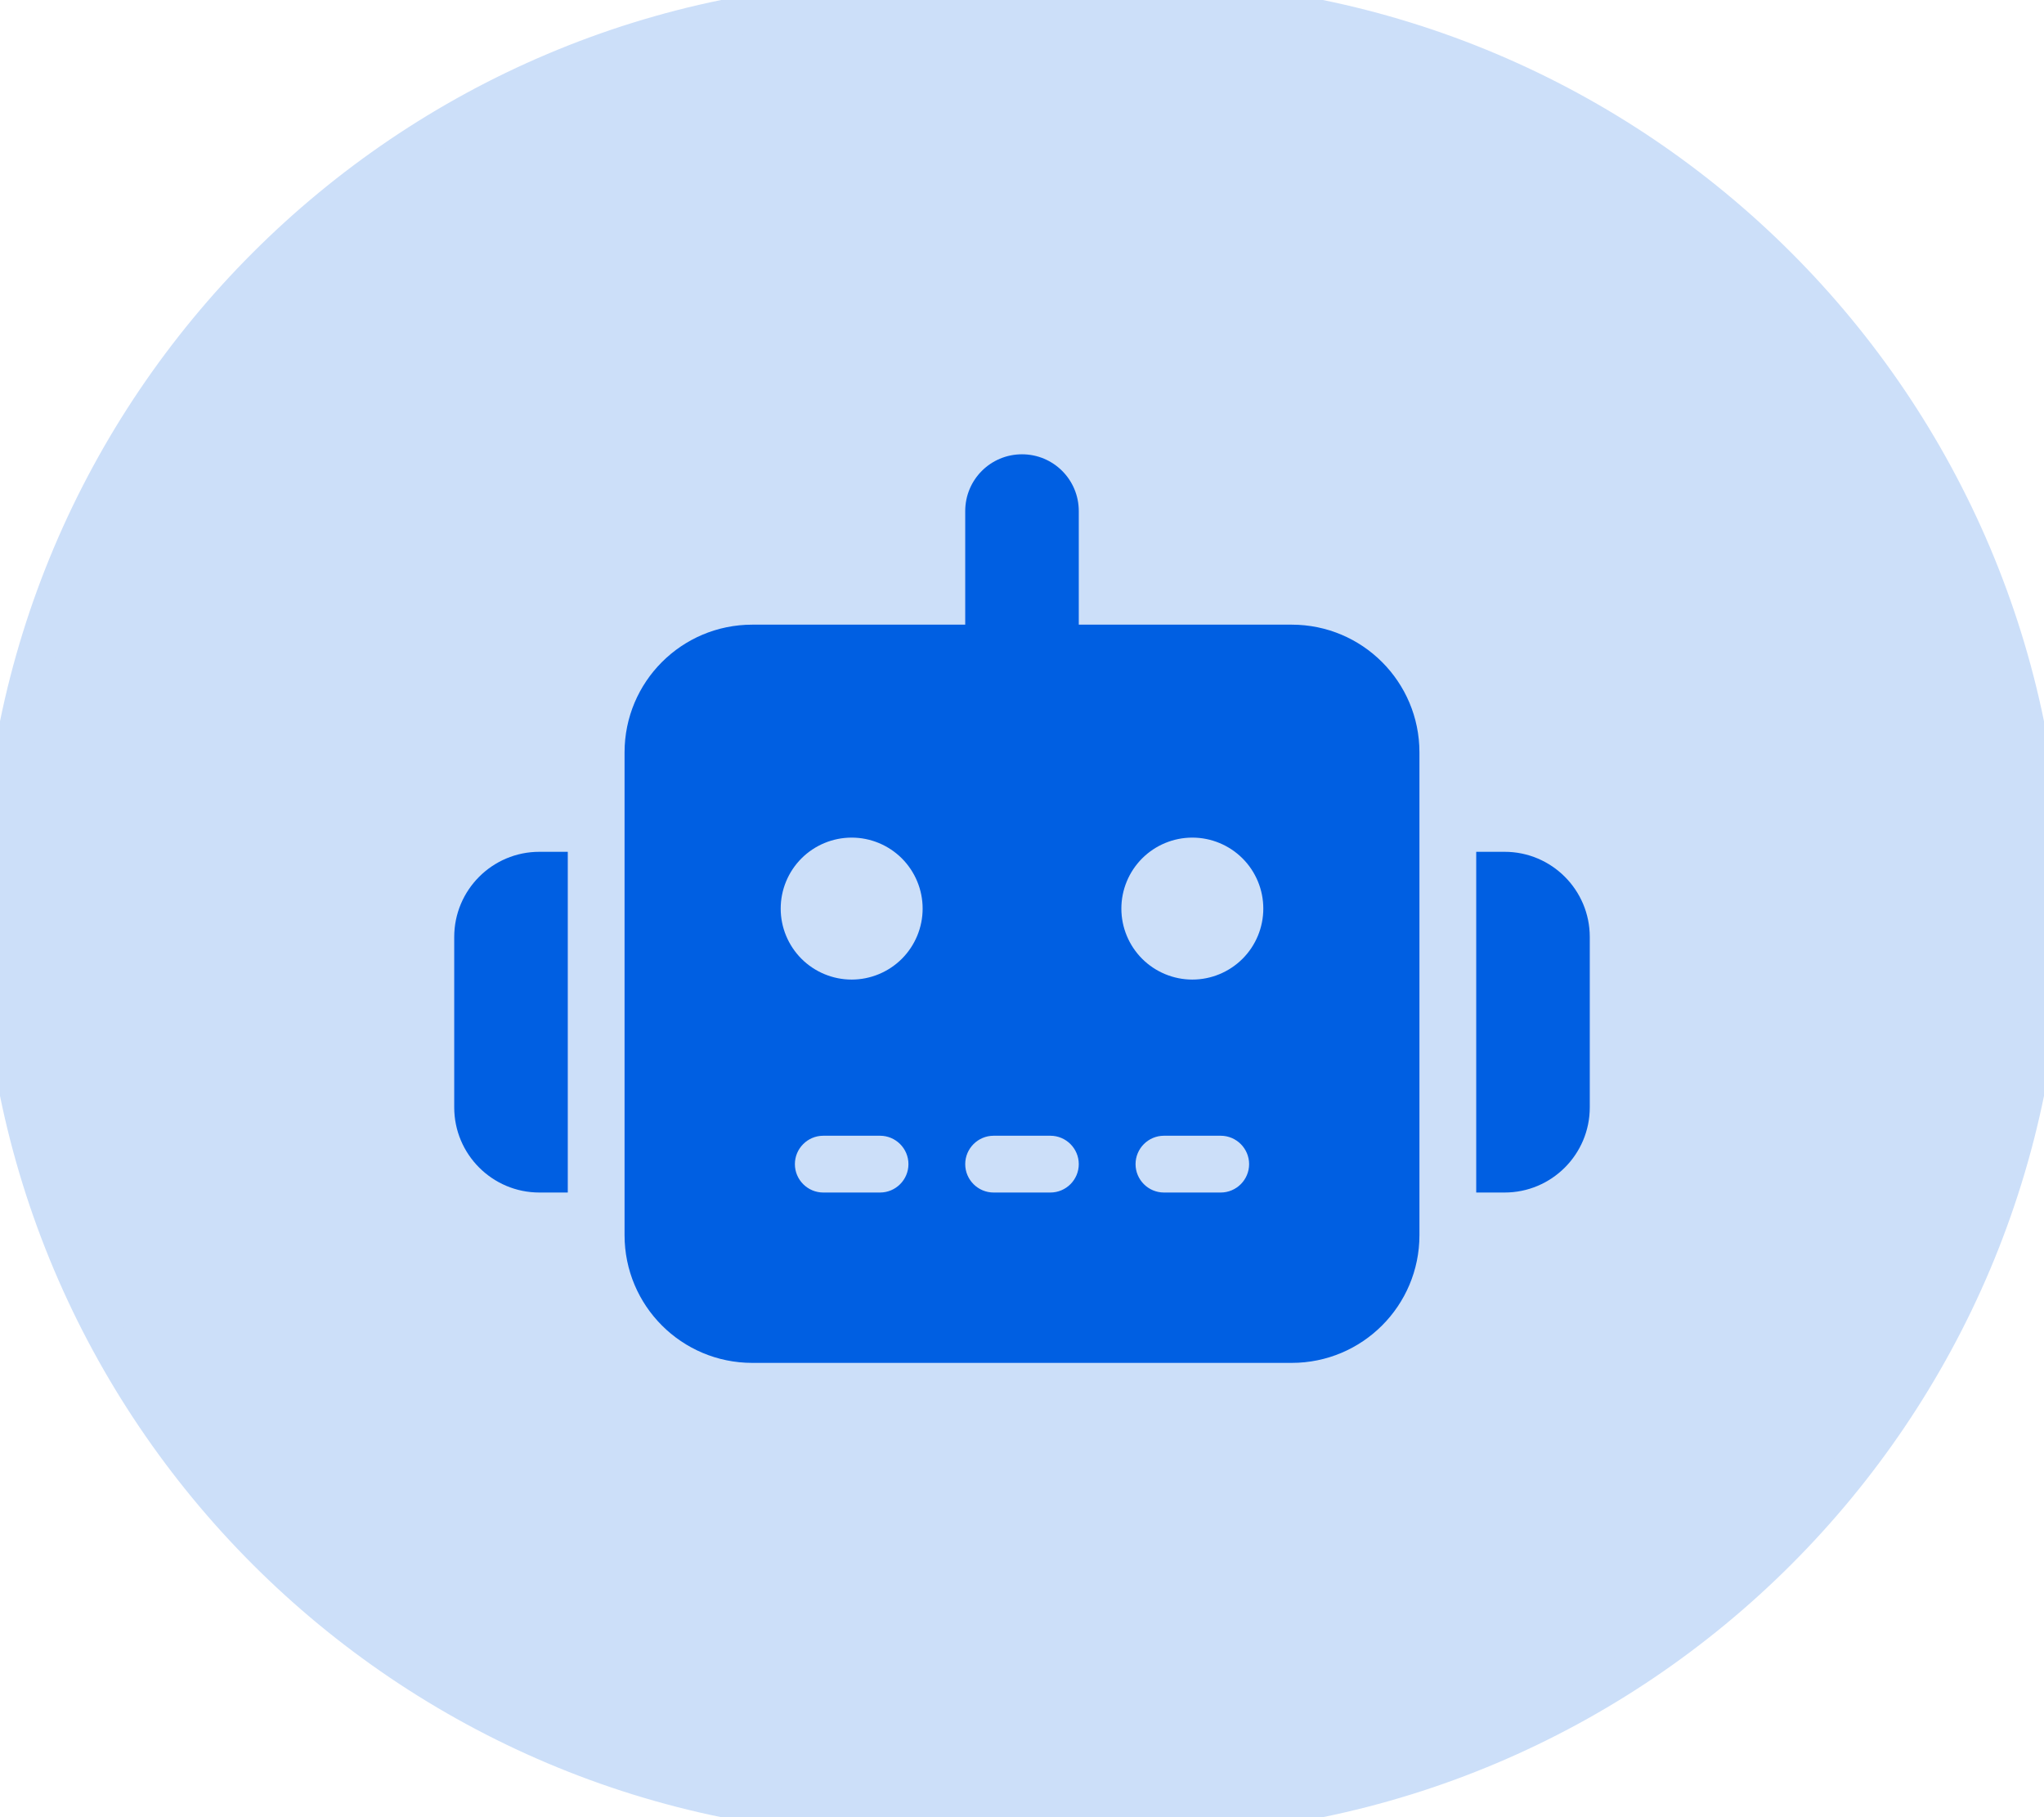 <svg width="54" height="48" viewBox="0 0 54 48" fill="none" xmlns="http://www.w3.org/2000/svg">
<path d="M30 0C43.255 0 54 10.745 54 24C54 37.255 43.255 48 30 48H24C10.745 48 0 37.255 0 24C0 10.745 10.745 9.66386e-08 24 0H30Z" fill="#CCDFF9"/>
<path d="M30 0C43.255 0 54 10.745 54 24C54 37.255 43.255 48 30 48H24C10.745 48 0 37.255 0 24C0 10.745 10.745 9.66386e-08 24 0H30Z" stroke="#CCDFF9"/>
<path d="M42 39H12V10H42V39Z" stroke="#CCDFF9"/>
<g clip-path="url(#clip0_2339_972)">
<path d="M27 12C27.83 12 28.5 12.67 28.5 13.5V16.5H34.125C35.991 16.5 37.5 18.009 37.5 19.875V32.625C37.5 34.491 35.991 36 34.125 36H19.875C18.009 36 16.5 34.491 16.5 32.625V19.875C16.5 18.009 18.009 16.5 19.875 16.5H25.5V13.5C25.5 12.67 26.17 12 27 12ZM21.75 30C21.337 30 21 30.337 21 30.75C21 31.163 21.337 31.5 21.75 31.5H23.25C23.663 31.5 24 31.163 24 30.75C24 30.337 23.663 30 23.25 30H21.75ZM26.25 30C25.837 30 25.5 30.337 25.5 30.75C25.5 31.163 25.837 31.5 26.25 31.5H27.75C28.163 31.5 28.5 31.163 28.5 30.75C28.5 30.337 28.163 30 27.75 30H26.25ZM30.75 30C30.337 30 30 30.337 30 30.75C30 31.163 30.337 31.5 30.75 31.5H32.25C32.663 31.5 33 31.163 33 30.75C33 30.337 32.663 30 32.25 30H30.75ZM24.375 24C24.375 23.503 24.177 23.026 23.826 22.674C23.474 22.323 22.997 22.125 22.5 22.125C22.003 22.125 21.526 22.323 21.174 22.674C20.823 23.026 20.625 23.503 20.625 24C20.625 24.497 20.823 24.974 21.174 25.326C21.526 25.677 22.003 25.875 22.5 25.875C22.997 25.875 23.474 25.677 23.826 25.326C24.177 24.974 24.375 24.497 24.375 24ZM31.5 25.875C31.997 25.875 32.474 25.677 32.826 25.326C33.178 24.974 33.375 24.497 33.375 24C33.375 23.503 33.178 23.026 32.826 22.674C32.474 22.323 31.997 22.125 31.5 22.125C31.003 22.125 30.526 22.323 30.174 22.674C29.823 23.026 29.625 23.503 29.625 24C29.625 24.497 29.823 24.974 30.174 25.326C30.526 25.677 31.003 25.875 31.5 25.875ZM14.25 22.5H15V31.5H14.25C13.008 31.5 12 30.492 12 29.25V24.75C12 23.508 13.008 22.5 14.25 22.5ZM39.75 22.5C40.992 22.5 42 23.508 42 24.75V29.25C42 30.492 40.992 31.5 39.75 31.5H39V22.5H39.75Z" fill="#005FE2"/>
</g>
<defs>
<clipPath id="clip0_2339_972">
<path d="M12 12H42V36H12V12Z" fill="white"/>
</clipPath>
</defs>
</svg>
